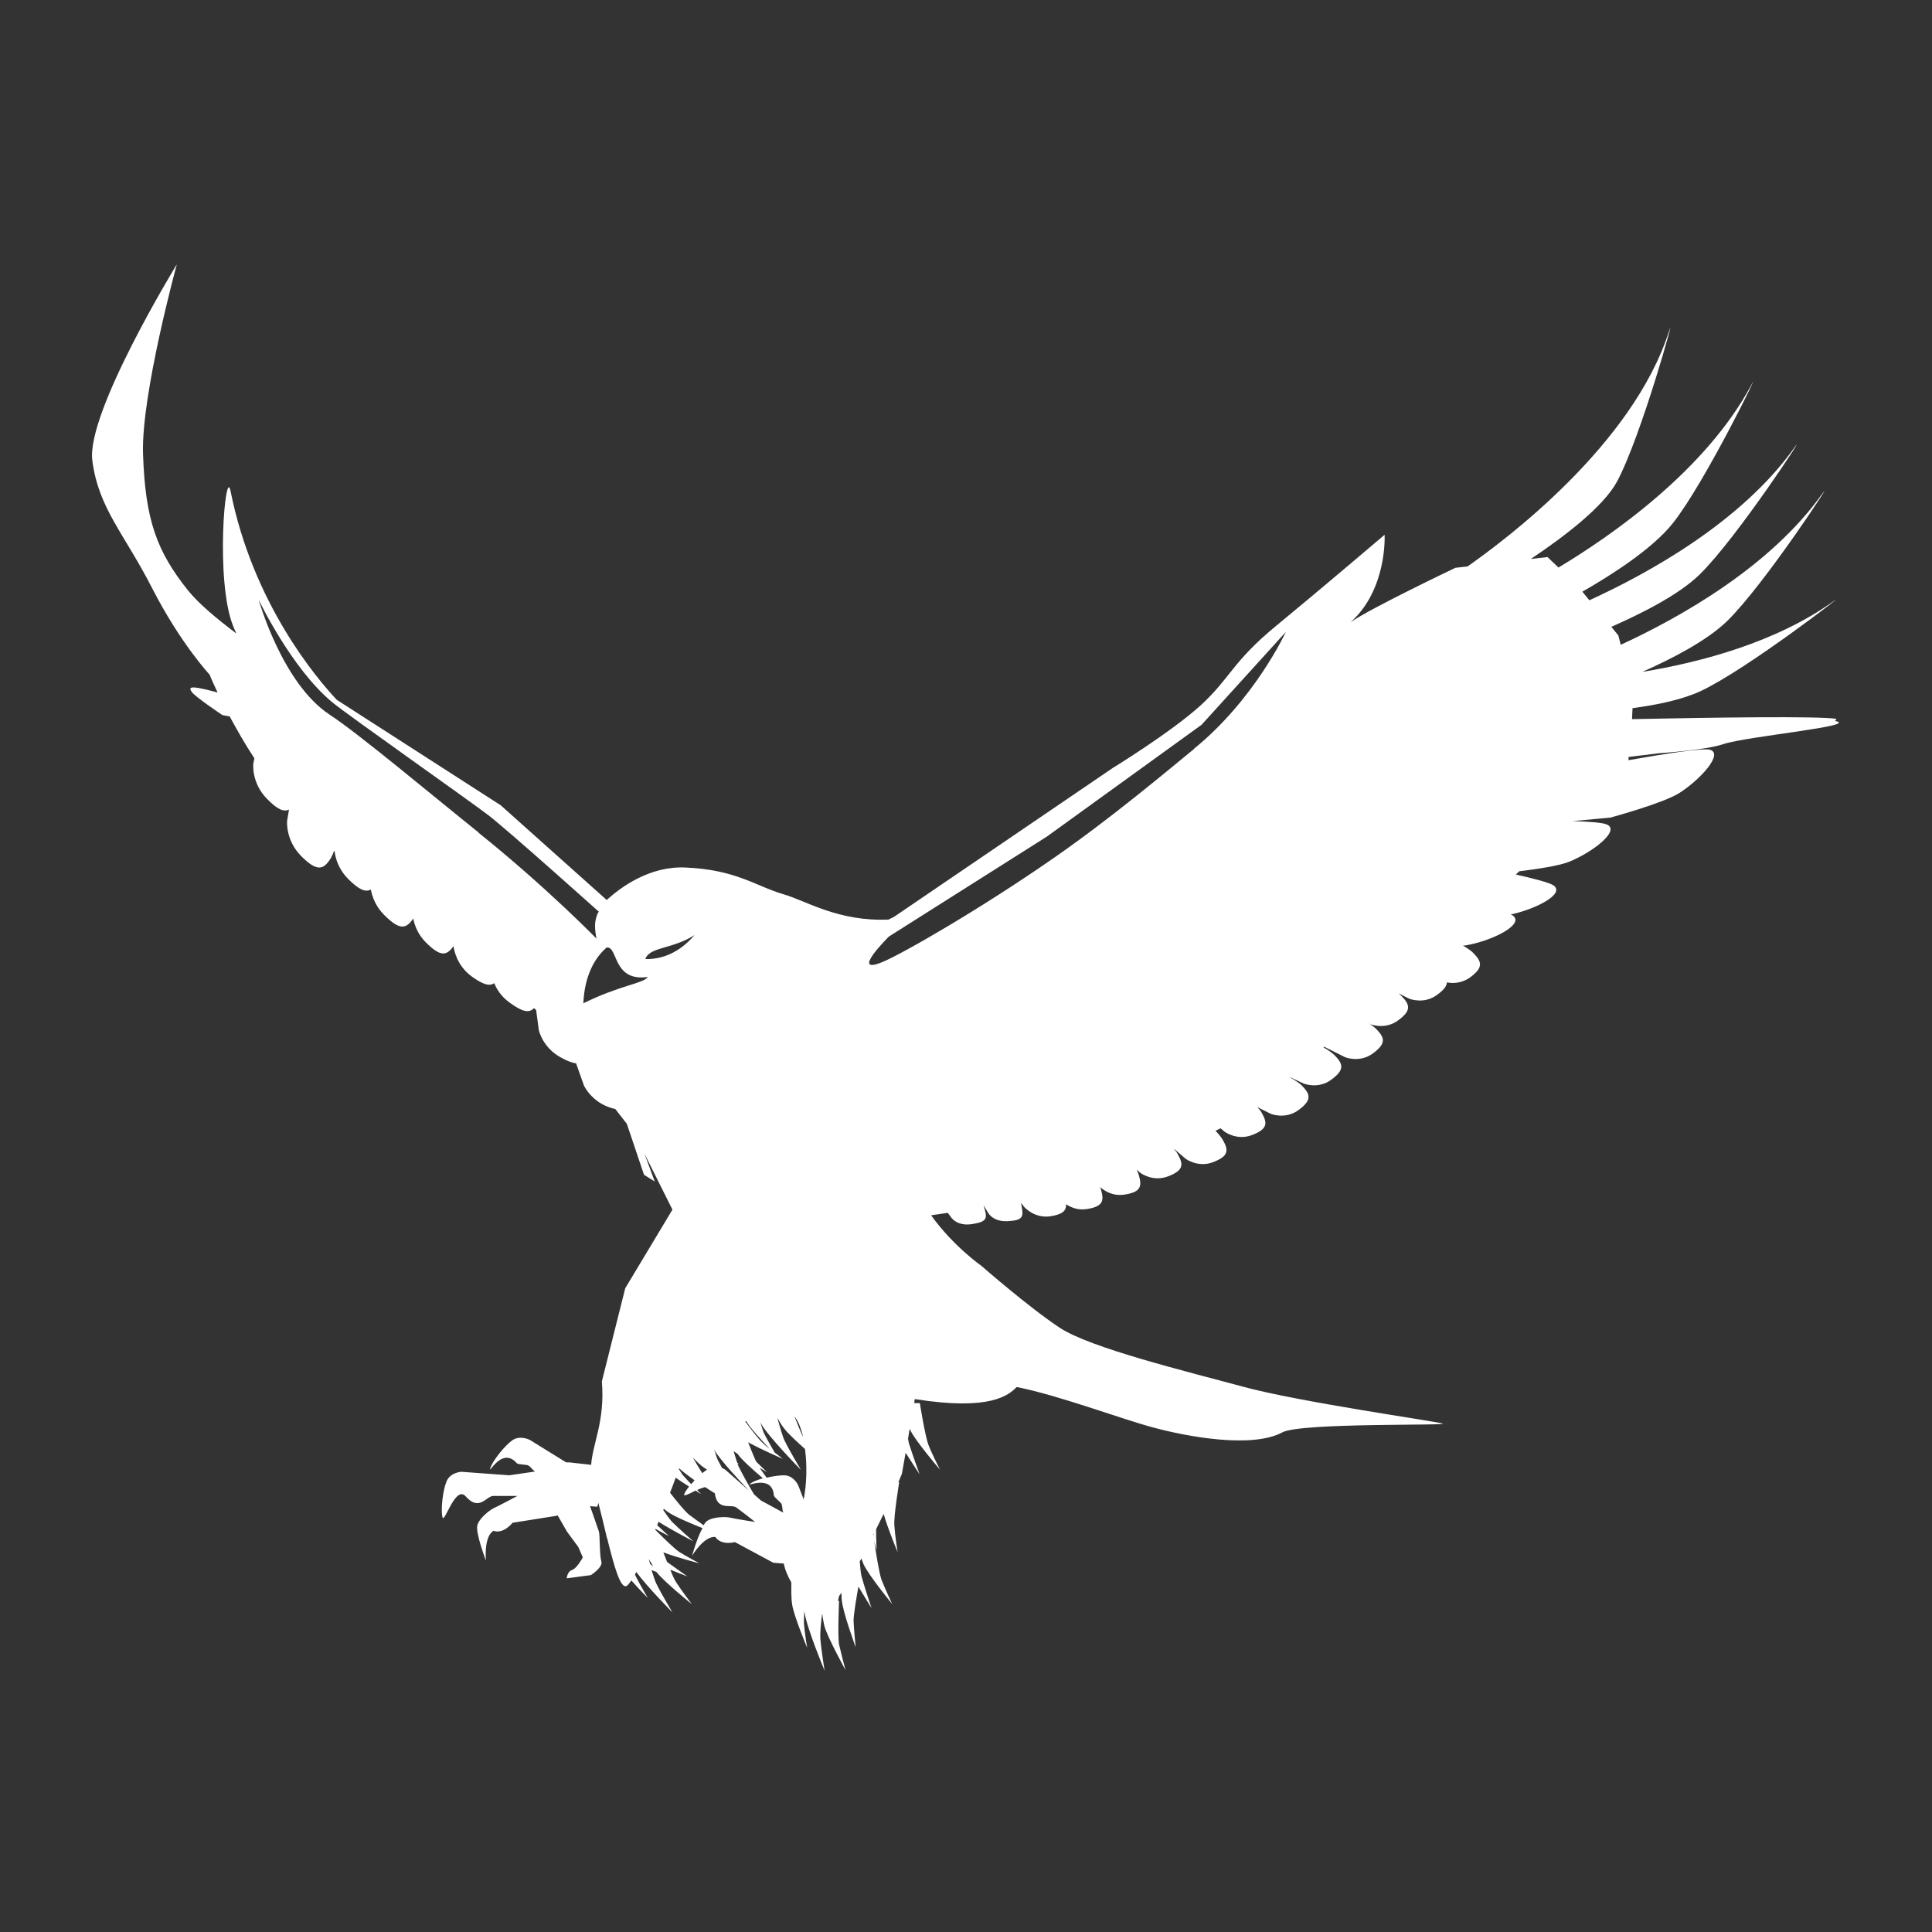 <?xml version="1.0" encoding="UTF-8"?>
<svg id="Themed_shapes" data-name="Themed shapes" xmlns="http://www.w3.org/2000/svg" viewBox="0 0 72 72">
  <rect x="0" y="0" width="72" height="72" fill="#333333" stroke="none"/>
  <defs>
    <style>
      .cls-1 {
        fill: #fff;
      }
    </style>
  </defs>
  <path class="cls-1" d="M68.44,26.79c-.61-.11-4.76-.05-7.62,.01l.02-.41c.92-.12,1.87-.32,2.55-.64,1.76-.83,5.7-3.89,4.92-3.33-2.1,1.5-4.86,2.25-7.11,2.62,1.07-.47,2.41-1.16,3.16-1.89,1.4-1.36,4.12-5.54,3.55-4.75-1.94,2.73-5.32,4.62-7.51,5.63l-.09-.35-.26-.32c1.09-.48,2.5-1.18,3.28-1.94,1.4-1.36,4.12-5.54,3.55-4.75-1.98,2.79-5.48,4.71-7.65,5.7l-.26-.32c1.05-.6,2.61-1.59,3.37-2.55,1.21-1.52,3.39-6.02,2.93-5.16-1.7,3.18-5.19,5.61-7.19,6.81l-.41-.39-.62,.07c1.23-.82,2.7-1.94,3.21-2.88,.92-1.72,2.24-6.53,1.94-5.61-1.36,4.27-6.18,7.84-7.51,8.77l-.45,.05s-3.19,1.52-3.91,2.03c1.38-1.23,1.27-3.26,1.27-3.26,0,0-2.42,2.06-4.05,3.4-1.63,1.34-1.7,1.95-2.82,2.97-1.12,1.01-3.26,2.32-3.26,2.32l-8.14,5.54s-.09,.05-.22,.11c-1.87,.08-3.07-.7-3.9-.94-1.06-.31-1.77-.92-3.67-1-1.33-.06-2.4,.73-2.93,1.21l-3.95-3.53-6.11-3.93c-.77-.82-3.13-3.61-3.96-7.79-.19-.93-.57,3.33,.09,5.02,.04,.1,.08,.2,.13,.3-.73-.55-1.4-1.11-1.79-1.59-1.18-1.47-1.61-2.65-1.69-5.11-.07-2.21,1.26-7.06,1.26-7.06,0,0-3.38,5.52-3.15,7.31s1.19,2.72,2.24,4.78c1.06,2.06,2.13,3.2,2.13,3.2,0,0,.1,.25,.3,.67-.06-.02-.12-.03-.18-.05-.81-.21-.92-.17-.79,.02,.13,.19,1.15,.87,1.15,.87l.27,.05c.25,.46,.55,1,.92,1.56l-.04,.2s-.08,.71,.51,1.31c.38,.39,.62,.5,.82,.4l-.07,.42s-.07,.71,.52,1.31c.59,.59,.83,.53,1.11,.08,.04-.07,.08-.16,.12-.27,0,0,.02,.01,.02,.02,.03,.26,.15,.67,.51,1.03,.4,.4,.64,.5,.84,.39,.05,.26,.17,.62,.5,.95,.57,.57,.81,.53,1.08,.13,.05,.25,.17,.59,.47,.89,.54,.54,.77,.51,1.03,.14,.02,.14,.12,.72,.68,1.13,.43,.31,.66,.37,.84,.25,.09,.23,.26,.5,.58,.73,.48,.35,.72,.39,.9,.2l.08,.07,.1,.75s.14,.67,.86,1.04c.22,.12,.39,.18,.53,.2l.29,.82s.28,.63,1.05,.85c.04,.01,.08,.02,.12,.03l.43,.55,.64,1.9,.4,.25-.38-1.03,1.04,2.08-1.76,2.93-.87,3.47c.12,1.49-.34,2.29-.4,3.11l-.8-.09s-.05,0-.13,0l-1.34-.83s-.36-.2-.66,0c-.3,.21-.75,.78-.83,1.05-.08,.27,.43-.83,.99-.19,.04,.05,.36,.05,.42,.08,.11,.06,.14,.15,.26,.23l-.96,.14-1.79-.13s-.41,.02-.55,.36c-.14,.34-.22,1.06-.15,1.33,.07,.27,.48-1.22,.87-.77,.5,.57,.77-.02,1.02-.02,.6,0,.9,0,.9,0,0,0-.69,.37-.85,.44-.16,.07-.56,.37-.64,.65-.08,.28,.32,1.32,.32,1.32,0,0-.09-.89,.28-1.11,.38,.13,.71-.3,.71-.3l1.64-.26,.04-.02,.35,.61,.42,.57,.17,.39s-.22,.41-.4,.47c-.18,.05-.2,.31-.2,.31l.9-.12s.46-.29,.39-.51-.05-.98-.09-1.11c-.03-.1-.23-.66-.33-.95,.16,.02,.27,.02,.27,.02l.04-.14c.1,.39,.21,.84,.31,1.27h0s0,.02,.02,.06c.25,1,.49,1.9,.73,1.76,.04-.03,.1-.1,.17-.2,.3,.34,.61,.65,.61,.65,0,0-.31-.53-.45-.81,0-.02-.02-.04-.03-.06,.02-.03,.04-.06,.05-.1,.41,.56,1.35,1.51,1.35,1.51,0,0-.42-.7-.6-1.07-.05-.1-.11-.29-.18-.51,.06,.03,.12,.05,.18,.07,.31,.39,1.32,1.2,1.32,1.2,0,0-.4-.53-.58-.81-.06-.09-.14-.26-.22-.47,.35,.14,.64,.25,.64,.25,0,0-.46-.32-.76-.54-.05-.13-.1-.25-.14-.36,.45,.18,1.34,.41,1.34,.41,0,0-.5-.27-.74-.42-.19-.12-.68-.61-.9-.83,0-.01,0-.02,.01-.03,.27,.15,.51,.27,.51,.27,0,0-.25-.22-.45-.41,.02-.04,.04-.09,.05-.13,.52,.33,1.3,.73,1.3,.73,0,0-.53-.46-.78-.71-.08-.08-.21-.26-.34-.45,0-.02,.01-.04,.02-.05,.06,.05,.11,.09,.17,.13,.24,.17,.95,.46,1.27,.59-.2,.35-.39,1.03-.39,1.03,0,0,.45-.75,.87-.7,.22,.33,.73,.19,.73,.19l1.43,.77,.39,.03c.05,.25,.15,.48,.28,.7,0,.22-.01,.56,.03,.82,.06,.42,.56,1.62,.56,1.62,0,0-.1-.61-.12-.92,0-.09,0-.27,.02-.46,0,.03,0,.06,.01,.09,.08,.56,.74,2.14,.74,2.14,0,0-.13-.81-.16-1.22-.01-.17,.02-.54,.07-.91,.02,.16,.05,.32,.08,.46,.12,.44,.79,1.65,.79,1.65,0,0-.17-.64-.24-.96-.06-.33,0-1.62,0-1.62h-.04c.01-.07,.03-.12,.04-.18,.03-.04,.06-.08,.09-.12,0,.1,0,.19,.01,.27,.04,.46,.52,1.76,.52,1.76,0,0-.07-.66-.08-.99,0-.23,.11-.88,.18-1.27,.26,.43,.49,.8,.49,.8,0,0-.26-.77-.37-1.17-.03-.11-.05-.33-.07-.57,.02-.03,.04-.07,.06-.11,.03,.07,.05,.14,.08,.21,.19,.42,1.07,1.49,1.07,1.49,0,0-.28-.6-.4-.91-.09-.25-.22-1.1-.27-1.44,.05,.2,.09,.34,.09,.34,0,0-.02-.4-.02-.78,.1-.2,.19-.39,.28-.57,.16,.56,.52,1.42,.52,1.42,0,0-.1-.65-.12-.99-.03-.33,.18-1.61,.18-1.61h-.03c.08-.2,.13-.31,.13-.31l.14-.79c.27,.43,.52,.8,.52,.8,0,0-.28-.77-.4-1.16-.01-.04-.02-.1-.03-.16l.06-.37s.02,.04,.03,.06c.2,.41,1.1,1.46,1.1,1.46,0,0-.3-.59-.42-.9-.13-.31-.33-1.58-.33-1.58h-.21s.02-.15,.02-.15c2.84,.45,3.5-.15,3.8-.45,1.6,.32,3.83,1.17,5.09,1.51,1.26,.34,3.68,.79,4.81,.18,.69-.37,6.29-.24,5.97-.33-.31-.09-5.33-.8-7.43-1.37-2.1-.57-5.69-1.44-6.84-2.2s-2.91-2.3-2.91-2.3c0,0-1.07-.75-1.88-1.89l.62-.09,.1,.13s.2,.38,.8,.29c.6-.09,.58-.23,.44-.68,0-.01,0-.02-.01-.03h0s.14,.23,.14,.23c0,0,.16,.4,.76,.37s.6-.17,.51-.63c0-.02,0-.04-.01-.06l.11,.15s.37,.44,.97,.36c.46-.07,.61-.2,.6-.45,.17,.11,.43,.23,.76,.18,.6-.09,.67-.29,.54-.73,0-.03-.02-.07-.04-.1,.13,.12,.45,.36,.91,.29,.6-.09,.67-.29,.54-.73-.02-.06-.04-.12-.08-.2l.14,.12s.46,.35,1.03,.13c.57-.22,.59-.43,.36-.83-.03-.06-.08-.12-.14-.19h.01s.42,.36,.42,.36c0,0,.46,.35,1.03,.13,.57-.22,.59-.43,.36-.83-.05-.09-.15-.21-.27-.34l.19-.09,.14,.12s.46,.35,1.03,.13c.57-.22,.59-.43,.36-.83-.03-.06-.09-.13-.16-.21l.5,.25s.54,.22,1.03-.14,.46-.57,.14-.9c-.09-.1-.27-.21-.47-.33h.01s.51,.24,.51,.24c0,0,.54,.22,1.03-.14,.49-.36,.46-.57,.14-.9-.09-.09-.24-.2-.43-.31l.03-.02,.78,.39s.54,.22,1.03-.14c.49-.36,.46-.57,.14-.9-.07-.07-.18-.16-.32-.24l.09,.05s.54,.22,1.03-.14c.49-.36,.46-.57,.14-.9-.03-.03-.07-.07-.12-.11l.4,.2s.54,.22,1.03-.14c.25-.18,.37-.33,.37-.47,.2,.04,.53,.05,.86-.18,.49-.36,.46-.57,.14-.9-.08-.09-.23-.19-.4-.29,.08,0,.16-.02,.22-.03,.91-.18,2.08-.76,1.64-1.09-.02-.01-.05-.03-.08-.04,.91-.19,2.04-.76,1.6-1.08-.14-.1-.7-.25-1.41-.41l.13-.12c.64-.08,1.49-.2,1.87-.36,.86-.35,1.9-1.15,1.4-1.38-.14-.07-.64-.11-1.28-.13l1.4-.13s1.97-.53,2.58-.92c.78-.5,1.66-1.47,1.13-1.61-.28-.07-1.72,.16-3.03,.39v-.12s1.15-.14,1.15-.14c0,0,1.71-.11,2.39-.34,.87-.29,5.12-.68,4.16-.86ZM24.23,58.29c-.02-.06-.03-.12-.05-.19,0,0,0,0,0,0,.05,.09,.11,.18,.16,.27-.04-.03-.08-.06-.12-.09Zm5.7-4.73c-.09-.19-.21-.49-.32-.77,.13,.15,.24,.42,.32,.77Zm-2.12-.6c.14,.25,.59,.73,.87,1.03-.11-.08-.21-.17-.28-.24-.13-.12-.41-.48-.63-.78,.01,0,.03,0,.04-.01Zm-1.18,1.09s0,0,0,0c.21,.36,.92,1.12,1.28,1.5l-.87-.77s-.05-.04-.13-.07c-.06-.11-.12-.22-.16-.3-.04-.08-.08-.22-.13-.38,0,0,.01,0,.02,.01Zm-.28,.72c-.06,.04-.12,.08-.18,.13-.1-.16-.23-.37-.35-.58,.11,.11,.23,.23,.34,.32,.05,.04,.12,.08,.19,.13Zm-.46,.39s-.09,.1-.13,.15c-.1-.1-.2-.21-.28-.3-.05-.05-.11-.15-.18-.26,0-.01,0-.02,.01-.03,.13,.12,.34,.28,.58,.45Zm-8.06-24.14c-1.65-1.32-4.46-3.68-5.55-4.39-1.77-1.17-2.64-4.28-2.64-4.28,0,0,1.21,2.55,2.74,3.82,.54,.45,5.09,3.65,5.82,4.21,.73,.56,4.12,3.6,4.12,3.6,0,0-.05,0-.12,.29-.07,.28,.03,.71,.03,.71,0,0-1.89-1.94-4.4-3.95Zm3.91,6.37c.04-1,.41-1.69,.87-2.08,.43-.05,.21,1.28,1.53,1.1-.15,.24-1.05,.31-2.4,.98Zm2.31-1.65c.16-.46,1-.36,1.83-.89-.57,.67-1.24,.91-1.83,.89Zm3.17,20.82c-.16-.04-.66-.04-.88,.13-.04,.03-.08,.08-.12,.15-.16-.11-.4-.29-.55-.4-.15-.12-.48-.53-.7-.81,.08-.2,.15-.39,.21-.56,.16,.11,.34,.23,.5,.33-.08,.1-.15,.2-.18,.28-.05,.11,.17,0,.42-.13,.12,.08,.21,.13,.21,.13,0,0-.06-.06-.15-.15,.1-.05,.21-.09,.3-.11,.12,.08,.24,.16,.36,.23,.08,.67,.61,.39,.8,.53,.47,.35,.7,.54,.7,.54,0,0-.76-.12-.92-.16Zm1.15-.63l-.27-.24c-.11-.18-.41-.7-.56-1.01-.02-.04-.04-.08-.06-.14,.04,.02,.07,.04,.07,.04,0,0-.03-.03-.08-.08-.04-.11-.08-.26-.13-.42,.05,.04,.11,.07,.16,.11,0,0,0,0,0,.01,.16,.22,.6,.61,.93,.89-.2,.06-.38,.13-.47,.2-.22,.16,.82-.39,.88,.44,0,.06,.25,.25,.28,.31,.05,.11,.02,.2,.07,.33l-.83-.45Zm1.6,0l-.22-.57s-.16-.37-.52-.38c-.17,0-.42,.03-.66,.09-.09-.13-.19-.26-.26-.37,.16,.1,.27,.16,.27,.16,0,0-.19-.18-.4-.39-.09-.19-.2-.47-.3-.72,.51,.28,1.3,.62,1.3,.62,0,0-.14-.11-.31-.24-.1-.17-.29-.5-.39-.7-.04-.08-.09-.25-.15-.44,.01,.03,.03,.05,.04,.08,.28,.49,1.48,1.71,1.48,1.71,0,0-.42-.7-.6-1.07-.08-.15-.18-.51-.28-.87,.08,.14,.16,.28,.25,.39,.14,.19,.48,.5,.78,.77,.08,.6,.07,1.31-.06,1.93Zm2.57,1.25s.01-.02,.02-.03c0,.01,0,.02,0,.04h-.03Zm11.96-29.27c-.98,.8-3.04,2.54-5.18,4.03-2.8,1.95-5.72,3.62-6.43,3.91-1.25,.52,.24-.95,.24-.95l5.88-3.72,5.77-4.17,3.14-3.46s-1.16,2.52-3.43,4.36Z"/>
</svg>